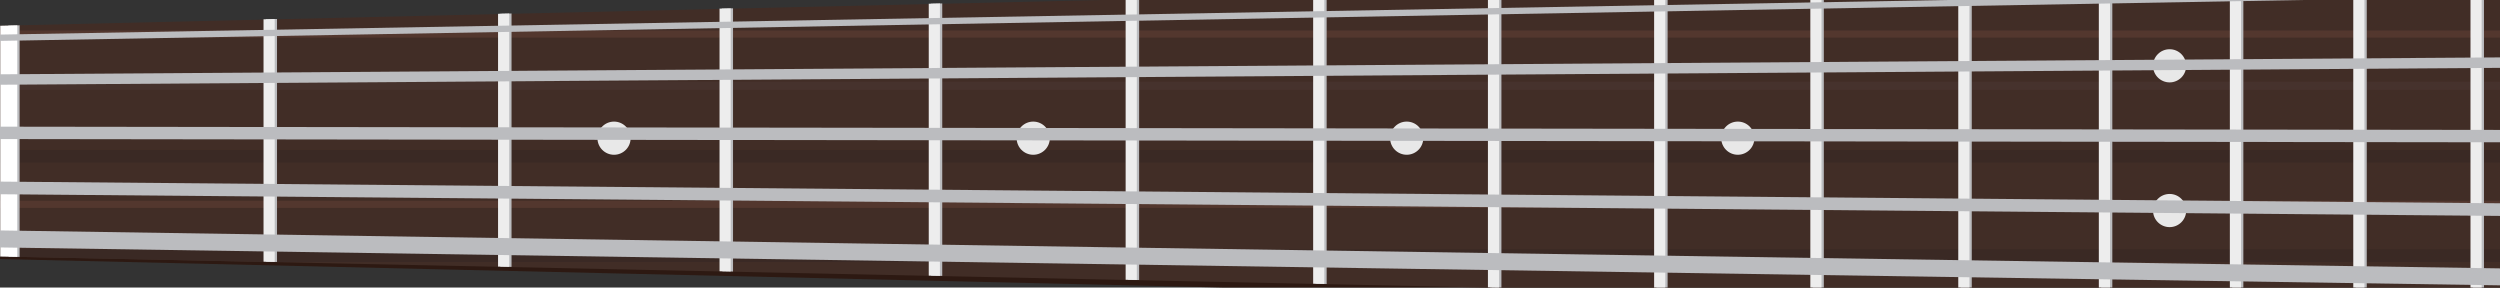 <?xml version="1.0" encoding="UTF-8" standalone="no"?>
<!-- Generator: Adobe Illustrator 16.0.0, SVG Export Plug-In . SVG Version: 6.00 Build 0)  -->

<svg
   xmlns:dc="http://purl.org/dc/elements/1.1/"
   xmlns:cc="http://creativecommons.org/ns#"
   xmlns:rdf="http://www.w3.org/1999/02/22-rdf-syntax-ns#"
   xmlns:svg="http://www.w3.org/2000/svg"
   xmlns="http://www.w3.org/2000/svg"
   xmlns:sodipodi="http://sodipodi.sourceforge.net/DTD/sodipodi-0.dtd"
   xmlns:inkscape="http://www.inkscape.org/namespaces/inkscape"
   version="1.1"
   id="Layer_1"
   x="0px"
   y="0px"
   width="1000"
   height="115"
   viewBox="0 0 1000 115"
   enable-background="new 0 0 500 1500"
   xml:space="preserve"
   inkscape:version="0.91 r13725"
   sodipodi:docname="precision-bass-5-fretboard.svg"><rect x="0" y="0" width="1000" height="115" fill="#333333" stroke="none"/><defs
     id="defs513" /><sodipodi:namedview
     pagecolor="#ffffff"
     bordercolor="#666666"
     borderopacity="1"
     objecttolerance="10"
     gridtolerance="10"
     guidetolerance="10"
     inkscape:pageopacity="0"
     inkscape:pageshadow="2"
     inkscape:window-width="1920"
     inkscape:window-height="1018"
     id="namedview511"
     showgrid="false"
     inkscape:zoom="0.89001174"
     inkscape:cx="358.83965"
     inkscape:cy="33.939581"
     inkscape:window-x="1912"
     inkscape:window-y="-8"
     inkscape:window-maximized="1"
     inkscape:current-layer="Layer_1" /><g
     id="g5539"><path
       d="m 1041.573,115.918 c 0,0 30.409,8.888 16.923,51.09 -9.899,30.973 -58.825,45.191 -102.179,49.493 -41.83,4.151 -84.16,7.818 -88.45,41.51 -8.121,63.761 96.921,84.865 155.825,86.215 125.488,2.874 198.614,-60.134 304.979,-56.329 74.999,2.684 93.201,18.33 155.467,48.665 54.192,26.402 130.118,56.827 198.208,49.051 71.609,-8.178 114.661,-34.979 156.517,-83.879 30.044,-35.1 58.43,-91.915 55.345,-244.72 -2.628,-130.126 -0.718,-249.543 -114.147,-309.575 -72.407,-38.322 -169.296,-17.061 -193.105,-11.499 -79.14,18.488 -188.394,91.004 -229.749,87.597 -71.097,-5.859 -86.993,-52.866 -205.473,-52.471 -96.115,0.319 -109.421,61.142 -99.78,79.28 22.187,41.739 91.82,4.4 122.452,76.226 9.259,21.713 7.231,47.541 0.342,52.62 -4.162,3.066 -8.964,5.815 -16.946,8.05 -5.867,1.642 -8.134,7.516 -8.134,7.516 L 1041.573,115.918 Z"
       id="path5"
       inkscape:connector-curvature="0"
       style="fill:#640000" /><path
       d="m 1126.585,116.128 c 0,0 -44.14,35.034 -23.02,55.359 26.611,25.604 54.837,-22.391 177.386,-4.86 126.612,18.112 136.062,50.773 218.293,50.358 81.464,-0.411 92.459,-54.502 92.459,-59.887 0,-5.385 0.305,-163.045 0.305,-226.496 0,-36.398 29.312,-71.207 87.74,-75.613 53.731,-4.051 114.16,19.059 137.079,44.996 4.971,5.625 17.156,8.276 26.704,1.775 9.545,-6.499 12.809,-17.571 5.314,-36.064 -8.284,-20.448 -45.861,-113.836 -169.574,-108.592 -72.336,3.066 -120.524,21.724 -162.773,42.173 -58.408,28.271 -110.635,58.533 -154.173,56.087 -21.814,-1.223 -37.752,-2.154 -67.578,-16.015 -39.332,-18.278 -83.536,-38.023 -129.034,-37.327 -68.351,1.042 -81.891,21.126 -78.183,30.471 3.196,8.055 18.605,3.043 51.627,11.248 27.616,6.863 63.135,42.036 72.32,73.948 16.307,56.683 -1.916,76.994 -1.916,76.994 L 1126.585,116.128 Z"
       id="path7"
       inkscape:connector-curvature="0"
       style="fill:#a6a8aa" /><path
       d="m 1125.983,112.82 c 0,0 -44.038,35.168 -22.965,55.574 26.546,25.704 54.709,-22.478 176.971,-4.878 126.32,18.182 135.748,50.969 217.787,50.552 81.276,-0.413 91.115,-53.797 91.115,-59.203 0,-5.406 0,-158.949 0,-222.644 0,-42.425 33.477,-77.116 90.748,-80.043 53.691,-2.744 115.409,18.33 138.272,44.367 4.958,5.647 15.664,7.816 25.19,1.29 9.523,-6.525 10.941,-17.851 3.465,-36.415 -8.265,-20.526 -45.754,-114.274 -169.181,-109.011 -72.168,3.077 -120.244,21.809 -162.397,42.336 -58.272,28.378 -110.379,58.759 -153.814,56.304 -21.763,-1.228 -37.664,-2.164 -67.419,-16.078 -39.243,-18.348 -83.343,-38.167 -128.733,-37.471 -68.196,1.046 -82.97,26.987 -79.272,36.37 3.19,8.085 19.817,4.987 52.762,13.223 27.551,6.888 63.004,34.485 72.165,66.523 16.272,56.901 -1.911,77.29 -1.911,77.29 L 1125.983,112.82 Z"
       id="path9"
       inkscape:connector-curvature="0"
       style="fill:#f3f3f3" /><g
       transform="matrix(0,-1.581,1.581,0,-457.445,451.093)"
       id="g11"><path
         d="m 189.314,1199.484 0,10.94 c -3.403,1.158 -5.859,4.426 -5.859,8.285 0,3.859 2.456,7.129 5.859,8.286 l 0,11.082 93.255,0 0,-11.081 c 3.402,-1.158 5.858,-4.428 5.858,-8.287 0,-3.859 -2.456,-7.128 -5.858,-8.285 l 0,-10.94 -93.255,0 z"
         id="path13"
         inkscape:connector-curvature="0"
         style="fill:#6d6e70" /><path
         d="m 190.703,1199.484 0,10.005 c -3.403,1.136 -5.859,4.341 -5.859,8.127 0,3.785 2.456,6.99 5.859,8.126 l 0,10.868 93.255,0 0,-10.868 c 3.402,-1.136 5.858,-4.341 5.858,-8.126 0,-3.786 -2.456,-6.991 -5.858,-8.127 l 0,-10.005 -93.255,0 z"
         id="path15"
         inkscape:connector-curvature="0"
         style="fill:#272727" /><circle
         cx="209.236"
         cy="1219.152"
         r="3.061"
         id="circle17"
         style="fill:#5c5c5c" /><circle
         cx="220.474"
         cy="1219.152"
         r="3.061"
         id="circle19"
         style="fill:#5c5c5c" /><circle
         cx="231.711"
         cy="1219.152"
         r="3.061"
         id="circle21"
         style="fill:#5c5c5c" /><circle
         cx="242.949"
         cy="1219.152"
         r="3.061"
         id="circle23"
         style="fill:#5c5c5c" /><circle
         cx="254.187"
         cy="1219.152"
         r="3.061"
         id="circle25"
         style="fill:#5c5c5c" /><circle
         cx="265.424"
         cy="1219.152"
         r="3.061"
         id="circle27"
         style="fill:#5c5c5c" /><circle
         cx="188.544"
         cy="1217.651"
         r="2.99"
         id="circle29"
         style="fill:#c7c7c7" /><circle
         cx="285.825"
         cy="1217.651"
         r="2.99"
         id="circle31"
         style="fill:#c7c7c7" /></g><g
       transform="matrix(0,-1.581,1.581,0,-457.445,451.093)"
       id="g33"><path
         d="m 235.849,1236.619 0,10.94 c -3.403,1.158 -5.859,4.427 -5.859,8.286 0,3.858 2.456,7.128 5.859,8.286 l 0,11.081 74.907,0 -0.016,-13.079 c 3.403,-1.158 4.48,-2.43 4.48,-6.288 0,-3.859 -2.456,-7.128 -5.859,-8.286 l 0,-10.94 -73.512,0 z"
         id="path35"
         inkscape:connector-curvature="0"
         style="fill:#6d6e70" /><path
         d="m 237.237,1236.619 0,10.005 c -3.403,1.136 -5.859,4.342 -5.859,8.127 0,3.785 2.456,6.99 5.859,8.126 l 0,10.869 73.513,0 0,-10.868 c 3.403,-1.136 5.859,-4.342 5.859,-8.127 0,-3.785 -2.456,-6.991 -5.859,-8.127 l 0,-10.005 -73.513,0 z"
         id="path37"
         inkscape:connector-curvature="0"
         style="fill:#272727" /><circle
         cx="255.345"
         cy="1256.288"
         r="3.061"
         id="circle39"
         style="fill:#5c5c5c" /><circle
         cx="267.805"
         cy="1256.288"
         r="3.061"
         id="circle41"
         style="fill:#5c5c5c" /><circle
         cx="280.267"
         cy="1256.288"
         r="3.061"
         id="circle43"
         style="fill:#5c5c5c" /><circle
         cx="292.727"
         cy="1256.288"
         r="3.061"
         id="circle45"
         style="fill:#5c5c5c" /><circle
         cx="235.078"
         cy="1254.787"
         r="2.991"
         id="circle47"
         style="fill:#c7c7c7" /><circle
         cx="312.829"
         cy="1254.787"
         r="2.991"
         id="circle49"
         style="fill:#c7c7c7" /></g><rect
       transform="matrix(0,-1,1,0,0,0)"
       x="-75.321"
       y="1491.622"
       width="73.046"
       height="12.961"
       id="rect51"
       style="fill:#272727" /><circle
       transform="matrix(0,-1,1,0,0,0)"
       cx="-156.882"
       cy="1115.038"
       r="5.29"
       id="circle53"
       style="fill:#c1c1c1" /><circle
       transform="matrix(0,-1,1,0,0,0)"
       cx="-152.526"
       cy="1334.113"
       r="5.29"
       id="circle55"
       style="fill:#c1c1c1" /><circle
       transform="matrix(0,-1,1,0,0,0)"
       cx="-189.869"
       cy="1541.674"
       r="5.29"
       id="circle57"
       style="fill:#c1c1c1" /><circle
       transform="matrix(0,-1,1,0,0,0)"
       cx="-56.993"
       cy="1574.038"
       r="5.29"
       id="circle59"
       style="fill:#c1c1c1" /><circle
       transform="matrix(0,-1,1,0,0,0)"
       cx="84.909"
       cy="1575.595"
       r="5.29"
       id="circle61"
       style="fill:#c1c1c1" /><circle
       transform="matrix(0,-1,1,0,0,0)"
       cx="148.389"
       cy="1437.738"
       r="5.29"
       id="circle63"
       style="fill:#c1c1c1" /><circle
       transform="matrix(0,-1,1,0,0,0)"
       cx="23.581"
       cy="1234.776"
       r="5.29"
       id="circle65"
       style="fill:#c1c1c1" /><path
       d="m -13.239,103.31 c 0,0 1230.547,28.919 1241.869,28.076 11.018,-0.82 17.967,-12.77 20.744,-21.801 1.38,-4.479 6.307,-33.877 6.307,-51.6 0,-21.351 -5.486,-54.918 -8.417,-60.779 -2.962,-5.924 -8.521,-13.228 -14.877,-14.496 -11.007,-2.192 -558.251,12.156 -558.251,12.156 L -13.239,103.31 Z"
       id="path67"
       inkscape:connector-curvature="0"
       style="fill:#2d1912" /><path
       d="m -15.276,104.805 c 0,0 4.819,-2.399 14.165,-2.218 C 136.336,105.248 1216.215,128.405 1226.738,127.6 c 13.332,-1.019 19.259,-21.423 20.151,-27.087 0.632,-4.032 4.492,-29.273 4.467,-44.663 -0.025,-15.39 -3.656,-47.506 -6.092,-52.786 -2.436,-5.279 -8.785,-19.778 -19.34,-20.589 C 1215.369,-18.335 -15.782,10.671 -15.782,10.671 l 0.506,94.134 z"
       id="path69"
       inkscape:connector-curvature="0"
       style="fill:#412d26" /><path
       d="m -15.305,99.712 0.028,5.048 0.096,0 c 0.684,-0.315 5.445,-2.341 14.069,-2.173 19.076,0.368 56.31,1.133 106.312,2.173 l 1140.714,0 c 0.493,-1.753 0.816,-3.237 0.974,-4.247 0.033,-0.207 0.076,-0.485 0.123,-0.801 l -1262.317,0 z"
       id="path71"
       inkscape:connector-curvature="0"
       style="fill:#3a2924" /><path
       d="m 1251.279,59.979 -1266.795,0 0.028,5.047 1266.515,0 c 0.111,-1.731 0.196,-3.42 0.251,-5.047 z"
       id="path73"
       inkscape:connector-curvature="0"
       style="fill:#3a2924" /><path
       d="m 1249.622,80.287 -1265.03,0 0.016,2.858 1264.677,0 c 0.112,-0.937 0.223,-1.89 0.337,-2.858 z"
       id="path75"
       inkscape:connector-curvature="0"
       style="fill:#53372e" /><path
       d="m 1247.378,12.188 -1263.152,0 0.016,2.858 1263.585,0 c -0.15,-0.994 -0.3,-1.946 -0.449,-2.858 z"
       id="path77"
       inkscape:connector-curvature="0"
       style="fill:#53372e" /><path
       d="m 1249.957,32.7 -1265.621,0 0.017,3.237 1265.904,0 c -0.096,-1.078 -0.196,-2.156 -0.3,-3.237 z"
       id="path79"
       inkscape:connector-curvature="0"
       style="fill:#46322d" /><circle
       transform="matrix(0,-1,1,0,0,0)"
       cx="-84.216"
       cy="867.845"
       r="6.635"
       id="circle81"
       style="fill:#e8e8e8" /><circle
       transform="matrix(0,-1,1,0,0,0)"
       cx="-26.325"
       cy="867.845"
       r="6.635"
       id="circle83"
       style="fill:#e8e8e8" /><circle
       transform="matrix(0,-1,1,0,0,0)"
       cx="-55.269"
       cy="695.13"
       r="6.635"
       id="circle85"
       style="fill:#e8e8e8" /><circle
       transform="matrix(0,-1,1,0,0,0)"
       cx="-55.269"
       cy="1013.254"
       r="6.635"
       id="circle87"
       style="fill:#e8e8e8" /><circle
       transform="matrix(0,-1,1,0,0,0)"
       cx="-55.269"
       cy="1096.336"
       r="6.635"
       id="circle89"
       style="fill:#e8e8e8" /><circle
       transform="matrix(0,-1,1,0,0,0)"
       cx="-55.269"
       cy="1171.081"
       r="6.635"
       id="circle91"
       style="fill:#e8e8e8" /><path
       d="m 1175.399,-108.781 c 0,0 -8.807,-15.936 -31.909,-24.869 -30.033,-11.616 -38.587,-9.424 -49.036,-11.733 -11.145,-2.464 -15.444,-4.837 -18.417,-4.339 -3.52,0.585 7.038,8.916 15.485,9.736 8.447,0.82 19.708,2.58 40.005,8.562 19.647,5.794 43.873,22.642 43.873,22.642 z"
       id="path93"
       inkscape:connector-curvature="0"
       style="opacity:0.7;fill:#ffffff" /><path
       d="m 889.601,246.798 c 4.26,0.993 27.972,-7.385 41.745,-9.798 10.9,-1.911 38.535,-3.025 50.407,-4.402 15.904,-1.845 23.998,-4.685 41.887,-11.5 29.499,-11.238 37.77,-27.83 37.77,-27.83 0,0 -18.947,14.733 -43.307,23.287 -18.602,6.531 -25.715,8.391 -38.195,9.654 -11.219,1.136 -26.442,2.905 -50.549,5.112 -20.164,1.846 -44.02,14.483 -39.758,15.477 z"
       id="path95"
       inkscape:connector-curvature="0"
       style="opacity:0.7;fill:#ffffff" /><path
       d="m 1643.866,371.813 c 0,0 -45.739,-7.549 -105.688,-31.086 -79.063,-31.04 -115.015,-69.276 -216.708,-69.72 -61.727,-0.269 -85.262,16.874 -186.068,42.632 -156.319,39.942 -241.133,-19.539 -241.133,-19.539 0,0 21.444,33.398 111.906,39.967 134.556,9.77 208.683,-57.837 314.848,-57.286 85.262,0.444 122.121,31.086 201.61,64.834 84.213,35.756 121.232,30.197 121.232,30.197 z"
       id="path97"
       inkscape:connector-curvature="0"
       style="opacity:0.7;fill:#ffffff" /><g
       transform="matrix(0,-1.581,1.581,0,-457.445,451.093)"
       id="g99"><path
         d="m 133.597,830.859 c 1.023,-0.801 1.737,-1.179 0.922,-2.827 -0.77,-1.561 -5.643,-3.263 -6.888,-3.678 l 0.003,-0.012 c 0,0 -0.062,-0.016 -0.15,-0.035 -0.084,-0.027 -0.146,-0.048 -0.146,-0.048 l -0.003,0.013 c -1.278,-0.287 -6.333,-1.348 -7.797,-0.411 -1.55,0.992 -1.133,1.685 -0.671,2.898 0.566,1.491 2.41,4.234 2.41,4.234 l 3.887,1.082 0.295,0.083 3.886,1.081 c 0,10e-4 2.999,-1.395 4.252,-2.38 z"
         id="path101"
         inkscape:connector-curvature="0"
         style="fill:#e6e6e7" /><rect
         x="124.389"
         y="828.627"
         transform="matrix(-0.268,0.963,-0.963,-0.268,960.998,935.495)"
         width="1.456"
         height="8.383"
         id="rect103"
         style="fill:#bbbcbf" /><path
         d="m 120.128,832.574 c -1.367,0.491 -2.835,4.537 -3.216,5.651 1.696,-0.048 3.442,0.033 5.245,0.263 2.77,0.353 5.212,1.119 7.383,2.231 0.313,-1.702 0.712,-4.626 -0.026,-5.534 -1.088,-1.335 -4.096,-2.077 -4.455,-2.163 -0.35,-0.109 -3.307,-1.028 -4.931,-0.448 z"
         id="path105"
         inkscape:connector-curvature="0"
         style="fill:#d0d1d3" /></g><g
       transform="matrix(0,-1.581,1.581,0,-457.445,451.093)"
       id="g107"><path
         d="m 207.464,914.973 c -0.019,0.944 -0.038,1.888 -0.057,2.825 l 86.019,0 c -0.021,-0.938 -0.043,-1.881 -0.063,-2.825 l -85.899,0 z"
         id="path109"
         inkscape:connector-curvature="0"
         style="fill:#bbbcbf" /><path
         d="m 206.897,943.062 c -0.019,0.945 -0.038,1.888 -0.057,2.825 l 87.212,0 c -0.021,-0.938 -0.042,-1.88 -0.063,-2.825 l -87.092,0 z"
         id="path111"
         inkscape:connector-curvature="0"
         style="fill:#bbbcbf" /><path
         d="m 208.069,885.316 c -0.02,0.944 -0.039,1.885 -0.058,2.825 l 84.747,0 c -0.021,-0.938 -0.042,-1.882 -0.063,-2.825 l -84.626,0 z"
         id="path113"
         inkscape:connector-curvature="0"
         style="fill:#bbbcbf" /><path
         d="m 208.709,854.094 c -0.019,0.943 -0.039,1.886 -0.058,2.825 l 83.4,0 c -0.021,-0.939 -0.043,-1.882 -0.064,-2.825 l -83.278,0 z"
         id="path115"
         inkscape:connector-curvature="0"
         style="fill:#bbbcbf" /><path
         d="m 206.369,969.462 c -0.019,0.947 -0.038,1.89 -0.056,2.826 l 88.324,0 c -0.021,-0.937 -0.041,-1.879 -0.062,-2.826 l -88.206,0 z"
         id="path117"
         inkscape:connector-curvature="0"
         style="fill:#bbbcbf" /><path
         d="m 296.491,1064.148 c -10e-4,-0.626 -0.011,-1.577 -0.027,-2.825 l -91.787,0 c -0.014,1.185 -0.022,2.13 -0.024,2.825 l 91.838,0 z"
         id="path119"
         inkscape:connector-curvature="0"
         style="fill:#bbbcbf" /><path
         d="m 205.01,1040.468 c -0.018,0.969 -0.034,1.909 -0.05,2.826 l 91.183,0 c -0.018,-0.917 -0.035,-1.856 -0.056,-2.826 l -91.077,0 z"
         id="path121"
         inkscape:connector-curvature="0"
         style="fill:#bbbcbf" /><path
         d="m 205.421,1018.165 c -0.018,0.955 -0.036,1.896 -0.054,2.826 l 90.32,0 c -0.02,-0.93 -0.039,-1.871 -0.06,-2.826 l -90.206,0 z"
         id="path123"
         inkscape:connector-curvature="0"
         style="fill:#bbbcbf" /><path
         d="m 205.88,994.296 c -0.019,0.95 -0.037,1.892 -0.055,2.825 l 89.353,0 c -0.02,-0.934 -0.04,-1.876 -0.061,-2.825 l -89.237,0 z"
         id="path125"
         inkscape:connector-curvature="0"
         style="fill:#bbbcbf" /><path
         d="m 209.393,820.941 c -0.02,0.943 -0.039,1.885 -0.059,2.825 l 81.962,0 c -0.021,-0.94 -0.043,-1.882 -0.064,-2.825 l -81.839,0 z"
         id="path127"
         inkscape:connector-curvature="0"
         style="fill:#bbbcbf" /><path
         d="m 210.907,747.95 c -0.02,0.942 -0.039,1.884 -0.059,2.825 l 78.775,0 c -0.021,-0.941 -0.043,-1.883 -0.064,-2.825 l -78.652,0 z"
         id="path129"
         inkscape:connector-curvature="0"
         style="fill:#bbbcbf" /><path
         d="m 215.576,524.907 c -0.02,0.94 -0.04,1.882 -0.059,2.825 l 68.94,0 c -0.022,-0.943 -0.045,-1.884 -0.066,-2.825 l -68.815,0 z"
         id="path131"
         inkscape:connector-curvature="0"
         style="fill:#bbbcbf" /><path
         d="m 216.687,471.975 c -0.02,0.94 -0.04,1.882 -0.059,2.825 l 66.595,0 c -0.023,-0.943 -0.045,-1.886 -0.066,-2.825 l -66.47,0 z"
         id="path133"
         inkscape:connector-curvature="0"
         style="fill:#bbbcbf" /><path
         d="m 217.863,415.937 c -0.02,0.938 -0.04,1.879 -0.06,2.825 l 64.109,0 c -0.022,-0.946 -0.045,-1.886 -0.066,-2.825 l -63.983,0 z"
         id="path135"
         inkscape:connector-curvature="0"
         style="fill:#bbbcbf" /><path
         d="m 210.128,785.379 c -0.019,0.943 -0.039,1.885 -0.059,2.825 l 80.414,0 c -0.022,-0.94 -0.044,-1.882 -0.065,-2.825 l -80.29,0 z"
         id="path137"
         inkscape:connector-curvature="0"
         style="fill:#bbbcbf" /><path
         d="m 219.102,356.603 c -0.02,0.935 -0.04,1.876 -0.059,2.825 l 61.479,0 c -0.021,-0.949 -0.044,-1.891 -0.066,-2.825 l -61.354,0 z"
         id="path139"
         inkscape:connector-curvature="0"
         style="fill:#bbbcbf" /><path
         d="m 212.609,666.382 c -0.02,0.941 -0.039,1.883 -0.059,2.825 l 75.192,0 c -0.021,-0.941 -0.044,-1.884 -0.065,-2.825 l -75.068,0 z"
         id="path141"
         inkscape:connector-curvature="0"
         style="fill:#bbbcbf" /><path
         d="m 211.73,708.429 c -0.02,0.942 -0.04,1.884 -0.059,2.825 l 77.042,0 c -0.022,-0.941 -0.044,-1.883 -0.065,-2.825 l -76.918,0 z"
         id="path143"
         inkscape:connector-curvature="0"
         style="fill:#bbbcbf" /><path
         d="m 213.535,622.163 c -0.02,0.942 -0.04,1.883 -0.06,2.826 l 73.242,0 c -0.021,-0.942 -0.044,-1.884 -0.065,-2.826 l -73.117,0 z"
         id="path145"
         inkscape:connector-curvature="0"
         style="fill:#bbbcbf" /><path
         d="m 214.53,574.718 c -0.02,0.941 -0.04,1.883 -0.059,2.826 l 71.146,0 c -0.022,-0.942 -0.044,-1.885 -0.065,-2.826 l -71.022,0 z"
         id="path147"
         inkscape:connector-curvature="0"
         style="fill:#bbbcbf" /></g><g
       transform="matrix(0,-1.581,1.581,0,-457.445,451.093)"
       id="g149"><path
         d="m 206.381,968.873 c -0.019,0.947 -0.038,1.89 -0.056,2.825 l 88.299,0 c -0.021,-0.937 -0.041,-1.877 -0.062,-2.825 l -88.181,0 z"
         id="path151"
         inkscape:connector-curvature="0"
         style="fill:#ededed" /><path
         d="m 206.909,942.473 c -0.019,0.945 -0.038,1.888 -0.057,2.825 l 87.188,0 c -0.021,-0.938 -0.042,-1.879 -0.063,-2.825 l -87.068,0 z"
         id="path153"
         inkscape:connector-curvature="0"
         style="fill:#ededed" /><path
         d="m 209.405,820.353 c -0.02,0.942 -0.039,1.885 -0.059,2.825 l 81.936,0 c -0.021,-0.94 -0.043,-1.883 -0.064,-2.825 l -81.813,0 z"
         id="path155"
         inkscape:connector-curvature="0"
         style="fill:#ededed" /><path
         d="m 208.721,853.505 c -0.02,0.942 -0.039,1.885 -0.058,2.825 l 83.375,0 c -0.021,-0.939 -0.044,-1.883 -0.064,-2.825 l -83.253,0 z"
         id="path157"
         inkscape:connector-curvature="0"
         style="fill:#ededed" /><path
         d="m 208.081,884.728 c -0.02,0.944 -0.039,1.885 -0.058,2.825 l 84.722,0 c -0.021,-0.938 -0.043,-1.882 -0.064,-2.825 l -84.6,0 z"
         id="path159"
         inkscape:connector-curvature="0"
         style="fill:#ededed" /><path
         d="m 207.477,914.384 c -0.02,0.945 -0.039,1.887 -0.058,2.825 l 85.993,0 c -0.021,-0.939 -0.042,-1.879 -0.063,-2.825 l -85.872,0 z"
         id="path161"
         inkscape:connector-curvature="0"
         style="fill:#ededed" /><path
         d="m 296.487,1063.56 c -0.004,-0.703 -0.016,-1.645 -0.031,-2.825 l -91.771,0 c -0.014,1.137 -0.023,2.083 -0.029,2.825 l 91.831,0 z"
         id="path163"
         inkscape:connector-curvature="0"
         style="fill:#ededed" /><path
         d="m 205.02,1039.879 c -0.017,0.966 -0.034,1.909 -0.05,2.825 l 91.162,0 c -0.019,-0.915 -0.037,-1.859 -0.056,-2.825 l -91.056,0 z"
         id="path165"
         inkscape:connector-curvature="0"
         style="fill:#ededed" /><path
         d="m 205.432,1017.576 c -0.018,0.955 -0.036,1.896 -0.053,2.825 l 90.297,0 c -0.021,-0.928 -0.04,-1.871 -0.06,-2.825 l -90.184,0 z"
         id="path167"
         inkscape:connector-curvature="0"
         style="fill:#ededed" /><path
         d="m 205.892,993.707 c -0.019,0.95 -0.037,1.891 -0.055,2.825 l 89.329,0 c -0.02,-0.934 -0.04,-1.876 -0.061,-2.825 l -89.213,0 z"
         id="path169"
         inkscape:connector-curvature="0"
         style="fill:#ededed" /><path
         d="m 219.114,356.013 c -0.02,0.936 -0.039,1.877 -0.059,2.826 l 61.453,0 c -0.022,-0.949 -0.044,-1.891 -0.065,-2.826 l -61.329,0 z"
         id="path171"
         inkscape:connector-curvature="0"
         style="fill:#ededed" /><path
         d="m 216.7,471.386 c -0.02,0.938 -0.04,1.882 -0.06,2.825 l 66.568,0 c -0.021,-0.944 -0.044,-1.886 -0.065,-2.825 l -66.443,0 z"
         id="path173"
         inkscape:connector-curvature="0"
         style="fill:#ededed" /><path
         d="m 214.542,574.129 c -0.02,0.941 -0.04,1.883 -0.06,2.826 l 71.12,0 c -0.021,-0.942 -0.044,-1.885 -0.065,-2.826 l -70.995,0 z"
         id="path175"
         inkscape:connector-curvature="0"
         style="fill:#ededed" /><path
         d="m 215.588,524.318 c -0.02,0.94 -0.04,1.882 -0.059,2.825 l 68.914,0 c -0.021,-0.944 -0.043,-1.885 -0.065,-2.825 l -68.79,0 z"
         id="path177"
         inkscape:connector-curvature="0"
         style="fill:#ededed" /><path
         d="m 210.141,784.79 c -0.02,0.942 -0.04,1.885 -0.059,2.825 l 80.387,0 c -0.022,-0.94 -0.043,-1.883 -0.065,-2.825 l -80.263,0 z"
         id="path179"
         inkscape:connector-curvature="0"
         style="fill:#ededed" /><path
         d="m 217.875,415.348 c -0.02,0.939 -0.04,1.88 -0.06,2.826 l 64.082,0 c -0.021,-0.945 -0.043,-1.888 -0.065,-2.826 l -63.957,0 z"
         id="path181"
         inkscape:connector-curvature="0"
         style="fill:#ededed" /><path
         d="m 211.743,707.839 c -0.02,0.942 -0.039,1.884 -0.059,2.826 l 77.016,0 c -0.022,-0.942 -0.044,-1.883 -0.065,-2.826 l -76.892,0 z"
         id="path183"
         inkscape:connector-curvature="0"
         style="fill:#ededed" /><path
         d="m 213.547,621.574 c -0.02,0.941 -0.04,1.884 -0.059,2.825 l 73.216,0 c -0.022,-0.942 -0.043,-1.884 -0.065,-2.825 l -73.092,0 z"
         id="path185"
         inkscape:connector-curvature="0"
         style="fill:#ededed" /><path
         d="m 210.919,747.361 c -0.02,0.942 -0.04,1.885 -0.059,2.826 l 78.75,0 c -0.021,-0.941 -0.044,-1.883 -0.065,-2.826 l -78.626,0 z"
         id="path187"
         inkscape:connector-curvature="0"
         style="fill:#ededed" /><path
         d="m 212.622,665.792 c -0.02,0.941 -0.04,1.883 -0.059,2.826 l 75.166,0 c -0.021,-0.942 -0.044,-1.884 -0.065,-2.826 l -75.042,0 z"
         id="path189"
         inkscape:connector-curvature="0"
         style="fill:#ededed" /></g><path
       d="m 7.849,10.116 c -1.562,0.036 -3.051,0.073 -4.465,0.104 l 0,92.454 c 1.416,0.029 2.9,0.057 4.465,0.088 l 0,-92.647 z"
       id="path191"
       inkscape:connector-curvature="0"
       style="fill:#bbbcbf" /><path
       d="m 6.918,10.138 c -2.461,0.058 -4.737,0.111 -6.816,0.161 l 0,92.313 c 2.075,0.041 4.35,0.085 6.816,0.134 l 0,-92.609 z"
       id="path193"
       inkscape:connector-curvature="0"
       style="fill:#ffffff" /><circle
       transform="matrix(0,-1,1,0,0,0)"
       cx="163.329"
       cy="1673.086"
       r="5.29"
       id="circle195"
       style="fill:#c1c1c1" /><circle
       transform="matrix(0,-1,1,0,0,0)"
       cx="116.028"
       cy="1833.97"
       r="5.29"
       id="circle197"
       style="fill:#c1c1c1" /><circle
       transform="matrix(0,-1,1,0,0,0)"
       cx="215.918"
       cy="1759.284"
       r="5.29"
       id="circle199"
       style="fill:#c1c1c1" /><circle
       transform="matrix(0,-1,1,0,0,0)"
       cx="218.408"
       cy="1596.844"
       r="5.29"
       id="circle201"
       style="fill:#c1c1c1" /><circle
       transform="matrix(0,-1,1,0,0,0)"
       cx="175.778"
       cy="1223.731"
       r="5.29"
       id="circle203"
       style="fill:#c1c1c1" /><circle
       transform="matrix(0,-1,1,0,0,0)"
       cx="176.71"
       cy="1112.95"
       r="5.29"
       id="circle205"
       style="fill:#c1c1c1" /><g
       transform="matrix(0,-1.581,1.581,0,-457.445,451.093)"
       id="g207"><path
         d="m 401.671,1297.094 c 8.397,-0.161 13.08,10.254 13.322,18.327 0.194,6.463 -11.706,6.54 -11.706,6.54 0,0 -6.48,2.855 -8.559,0.969 -2.358,-2.142 -4.764,-10.692 -4.764,-14.129 10e-4,-6.466 5.243,-11.583 11.707,-11.707 z"
         id="path209"
         inkscape:connector-curvature="0"
         style="fill:#b8b8b8" /><circle
         cx="403.853"
         cy="1316.208"
         r="11.377"
         id="circle211"
         style="fill:#ebebeb" /><path
         d="m 393.081,1319.871 0,0 c 2.021,5.948 8.484,9.132 14.434,7.109 5.948,-2.022 9.131,-8.484 7.108,-14.433 l 0,-10e-4 -21.542,7.325 z"
         id="path213"
         inkscape:connector-curvature="0"
         style="fill:#d7d7d7" /><circle
         cx="403.853"
         cy="1316.209"
         r="10.103"
         id="circle215"
         style="fill:#c9c9c9" /></g><g
       transform="matrix(0,-1.581,1.581,0,-457.445,451.093)"
       id="g217"><path
         d="m 410.314,1365.051 c 8.397,-0.161 13.08,10.254 13.322,18.327 0.194,6.463 -11.706,6.54 -11.706,6.54 0,0 -6.48,2.855 -8.559,0.969 -2.358,-2.142 -4.764,-10.692 -4.764,-14.129 10e-4,-6.466 5.245,-11.582 11.707,-11.707 z"
         id="path219"
         inkscape:connector-curvature="0"
         style="fill:#b8b8b8" /><circle
         cx="412.497"
         cy="1384.166"
         r="11.377"
         id="circle221"
         style="fill:#ebebeb" /><path
         d="m 401.725,1387.827 0,0 c 2.022,5.949 8.484,9.133 14.434,7.11 5.948,-2.021 9.131,-8.483 7.108,-14.433 l 0,0 -21.542,7.323 z"
         id="path223"
         inkscape:connector-curvature="0"
         style="fill:#d7d7d7" /><circle
         cx="412.496"
         cy="1384.166"
         r="10.103"
         id="circle225"
         style="fill:#c9c9c9" /></g><g
       transform="matrix(0,-1.581,1.581,0,-457.445,451.093)"
       id="g227"><circle
         cx="377.016"
         cy="1436.223"
         r="10.466"
         id="circle229"
         style="fill:#808183" /><circle
         cx="377.367"
         cy="1435.841"
         r="10.342"
         id="circle231"
         style="fill:#bbbcbf" /><polygon
         points="381.805,1428.254 386.043,1436.074 381.612,1443.636 372.697,1443.581 368.343,1435.956 372.843,1428.22 "
         id="polygon233"
         style="fill:#a6a8aa" /><polygon
         points="381.792,1428.258 386.146,1435.882 381.72,1443.466 372.94,1443.423 368.586,1435.799 373.012,1428.217 "
         id="polygon235"
         style="fill:#d0d1d3" /><circle
         cx="377.366"
         cy="1435.841"
         r="4.028"
         id="circle237"
         style="fill:#272525" /></g><path
       d="m 1070.655,-184.169 c 2.222,3.111 8.042,-25.851 88.371,-28.865 106.579,-3.996 142.555,52.379 204.72,51.069 42.186,-0.888 61.725,-18.653 171.411,-66.167 109.686,-47.514 196.724,-29.309 196.724,-29.309 0,0 -35.525,-14.654 -111.462,-2.663 -107.234,16.931 -196.281,89.702 -257.119,91.921 -65.272,2.382 -86.15,-50.179 -204.275,-51.069 -69.719,-0.523 -90.59,31.974 -88.371,35.083 z"
       id="path239"
       inkscape:connector-curvature="0"
       style="opacity:0.7;fill:#ffffff" /><g
       transform="matrix(0,-1.581,1.581,0,-457.445,451.093)"
       id="g241"><path
         d="m 242.843,1495.319 c -0.771,1.047 -1.358,1.603 -0.13,2.973 1.16,1.296 6.312,1.629 7.622,1.694 l 0,0.014 c 0,0 0.063,0 0.153,-0.01 0.088,0 0.153,0.01 0.153,0.01 l 0,-0.014 c 1.309,-0.065 6.462,-0.398 7.622,-1.694 1.228,-1.37 0.641,-1.926 -0.13,-2.973 -0.945,-1.283 -3.457,-3.433 -3.457,-3.433 l -4.035,0 -0.306,0 -4.034,0 c 0,10e-4 -2.515,2.15 -3.458,3.433 z"
         id="path243"
         inkscape:connector-curvature="0"
         style="fill:#e6e6e7" /><rect
         x="246.296"
         y="1490.432"
         width="8.384"
         height="1.455"
         id="rect245"
         style="fill:#bbbcbf" /><path
         d="m 249.323,1487.883 c -1.778,0.037 -3.528,0.063 -5.265,0.087 0.106,0.605 0.473,2.077 1.56,2.386 1.406,0.399 4.503,0.363 4.87,0.357 0.368,0.01 3.462,0.042 4.871,-0.357 1.284,-0.364 1.563,-2.356 1.596,-2.62 -2.537,0.047 -5.081,0.096 -7.632,0.147 z"
         id="path247"
         inkscape:connector-curvature="0"
         style="fill:#d0d1d3" /></g><circle
       transform="matrix(0,-1,1,0,0,0)"
       cx="-55.269"
       cy="562.68"
       r="6.635"
       id="circle249"
       style="fill:#e8e8e8" /><circle
       transform="matrix(0,-1,1,0,0,0)"
       cx="-55.274"
       cy="413.293"
       r="6.635"
       id="circle251"
       style="fill:#e8e8e8" /><circle
       transform="matrix(0,-1,1,0,0,0)"
       cx="-55.274"
       cy="245.614"
       r="6.635"
       id="circle253"
       style="fill:#e8e8e8" /><g
       transform="matrix(0,-1.581,1.581,0,-457.445,451.093)"
       id="g255"><path
         d="m 336.431,210.141 c 11.06,-2.174 10.155,-15.092 10.155,-15.092 0,0 8.359,-4.739 7.006,-13.586 -1.352,-8.845 -10.743,-10.874 -10.743,-10.874 0,0 -2.997,-12.597 -14.2,-11.368 -12.485,1.369 -10.635,11.473 -12.987,17.218 -1.91,4.66 -7.736,6.087 -7.736,6.087 l 1.788,11.565 c 0,0 5.965,-0.381 9.182,3.5 3.958,4.776 5.21,14.972 17.535,12.55 z"
         id="path257"
         inkscape:connector-curvature="0"
         style="fill:#a6a8aa" /><path
         d="m 336.979,210.505 c 11.061,-2.175 10.157,-15.093 10.157,-15.093 0,0 8.357,-4.74 7.006,-13.585 -1.352,-8.847 -10.744,-10.874 -10.744,-10.874 0,0 -2.996,-12.598 -14.201,-11.368 -12.484,1.37 -10.634,11.473 -12.986,17.215 -1.909,4.664 -8.211,6.179 -8.211,6.179 l 1.763,11.531 c 0,0 6.467,-0.437 9.682,3.442 3.959,4.78 5.211,14.975 17.534,12.553 z"
         id="path259"
         inkscape:connector-curvature="0"
         style="fill:#c1c1c1" /><path
         d="m 319.739,190.708 c 0.294,-0.045 1.244,-1.438 0.874,-3.858 -0.371,-2.424 -1.665,-3.547 -1.999,-3.497 -0.333,0.053 -10.312,1.615 -10.312,1.615 l 1.124,7.351 c 0.001,0 10.017,-1.566 10.313,-1.611 z"
         id="path261"
         inkscape:connector-curvature="0"
         style="fill:#59595b" /><path
         d="m 320.314,185.566 -11.647,1.78 0.396,2.594 11.644,-1.779 c 0,-0.4 -0.021,-0.83 -0.094,-1.311 -0.075,-0.485 -0.18,-0.902 -0.299,-1.284 z"
         id="path263"
         inkscape:connector-curvature="0"
         style="fill:#e6e6e7" /></g><path
       d="m -68.334,158.743 c 11.529,2.188 39.317,-3.835 42.769,-22.413 4.067,-21.89 7.916,-33.798 7.916,-33.798 L -37.371,13.997 c 0,0 -31.515,-16.267 -41.241,-31.135 -9.724,-14.866 -10.644,-25.941 -10.644,-25.941 l -11.236,0.373 -143.597,39.581 c 0,0 -51.614,0.433 -58.635,0.296 -12.227,-0.242 -11.915,-4.26 -29.442,-23.315 -17.527,-19.056 -45.039,-17.684 -45.039,-17.684 l 66.391,50.71 c 0,0 235.452,150.526 242.481,151.86 z"
       id="path265"
       inkscape:connector-curvature="0"
       style="fill:#cca871" /><path
       d="m -15.276,104.805 c 0.526,-0.401 -15.319,11.322 -17.845,27.863 -3.049,19.99 -16.942,29.478 -39.983,25.413 C -96.144,154.015 -356.596,98.239 -407.536,87.942 -449.675,79.424 -462.382,35.361 -455.812,3.658 c 4.034,-19.468 29.024,-45.104 55.394,-48.202 31.607,-3.713 50.372,8.39 60.652,20.669 10.998,13.138 13.988,19.991 44.388,19.991 25.331,-0.002 39.011,-5.614 76.917,-19.991 44.816,-16.999 121.981,-18.975 121.981,-18.975 0,0 -0.812,4.064 6.202,18.621 7.015,14.556 29.657,33.524 55.247,34.803 7.015,0.352 19.531,0.071 19.531,0.071 l 0.224,94.159 z"
       id="path267"
       inkscape:connector-curvature="0"
       style="fill:#e8be80" /><circle
       transform="matrix(0,-1,1,0,0,0)"
       cx="-107.75"
       cy="-91.861"
       r="22.307"
       id="circle277"
       style="fill:#e6e6e7" /><circle
       transform="matrix(0,-1,1,0,0,0)"
       cx="-87.818"
       cy="-181.677"
       r="22.307"
       id="circle279"
       style="fill:#e6e6e7" /><circle
       transform="matrix(0,-1,1,0,0,0)"
       cx="-66.629"
       cy="-275.787"
       r="22.307"
       id="circle281"
       style="fill:#e6e6e7" /><circle
       transform="matrix(0,-1,1,0,0,0)"
       cx="-46.231"
       cy="-370.861"
       r="22.307"
       id="circle283"
       style="fill:#e6e6e7" /><circle
       transform="matrix(0,-1,1,0,0,0)"
       cx="-108.154"
       cy="-93.279"
       r="18.071"
       id="circle285"
       style="fill:#6d6e70" /><circle
       transform="matrix(0,-1,1,0,0,0)"
       cx="-88.221"
       cy="-183.094"
       r="18.071"
       id="circle287"
       style="fill:#6d6e70" /><circle
       transform="matrix(0,-1,1,0,0,0)"
       cx="-67.032"
       cy="-277.206"
       r="18.071"
       id="circle289"
       style="fill:#6d6e70" /><circle
       transform="matrix(0,-1,1,0,0,0)"
       cx="-46.636"
       cy="-372.279"
       r="18.071"
       id="circle291"
       style="fill:#6d6e70" /><g
       transform="matrix(0,-1.581,1.581,0,-457.445,451.093)"
       id="g293"><path
         d="m 173.184,183.522 c -11.123,-1.823 -14.785,10.598 -14.785,10.598 0,0 -9.487,1.523 -11.308,10.286 -1.821,8.762 6.273,13.939 6.273,13.939 0,0 -1.59,12.852 9.339,15.611 12.177,3.075 13.969,-7.04 18.179,-11.602 3.417,-3.702 9.375,-3.004 9.375,-3.004 l 2.36,-11.463 c 0,0 -5.723,-1.724 -7.381,-6.483 -2.044,-5.859 0.342,-15.85 -12.052,-17.882 z"
         id="path295"
         inkscape:connector-curvature="0"
         style="fill:#a6a8aa" /><path
         d="m 172.797,182.989 c -11.124,-1.823 -14.786,10.599 -14.786,10.599 0,0 -9.487,1.524 -11.307,10.286 -1.822,8.762 6.272,13.939 6.272,13.939 0,0 -1.589,12.851 9.339,15.61 12.177,3.075 13.969,-7.039 18.179,-11.6 3.417,-3.703 9.851,-2.924 9.851,-2.924 l 2.373,-11.42 c 0,0 -6.211,-1.848 -7.871,-6.606 -2.042,-5.861 0.344,-15.852 -12.05,-17.884 z"
         id="path297"
         inkscape:connector-curvature="0"
         style="fill:#c1c1c1" /><path
         d="m 182.043,207.56 c -0.292,-0.06 -1.668,0.914 -2.167,3.311 -0.498,2.399 0.323,3.904 0.653,3.973 0.331,0.067 10.226,2.087 10.226,2.087 l 1.513,-7.281 c 0.001,-0.001 -9.933,-2.03 -10.225,-2.09 z"
         id="path299"
         inkscape:connector-curvature="0"
         style="fill:#59595b" /><path
         d="m 179.708,212.176 11.537,2.397 0.534,-2.568 -11.533,-2.397 c -0.14,0.375 -0.271,0.784 -0.37,1.262 -0.098,0.481 -0.144,0.908 -0.168,1.306 z"
         id="path301"
         inkscape:connector-curvature="0"
         style="fill:#e6e6e7" /></g><g
       transform="matrix(0,-1.581,1.581,0,-457.445,451.093)"
       id="g303"><path
         d="m 185.67,124.123 c -11.123,-1.823 -14.785,10.598 -14.785,10.598 0,0 -9.487,1.523 -11.307,10.286 -1.821,8.762 6.272,13.939 6.272,13.939 0,0 -1.589,12.852 9.34,15.61 12.177,3.075 13.969,-7.04 18.179,-11.602 3.417,-3.701 9.375,-3.004 9.375,-3.004 l 2.36,-11.463 c 0,0 -5.723,-1.724 -7.382,-6.483 -2.044,-5.859 0.342,-15.85 -12.052,-17.881 z"
         id="path305"
         inkscape:connector-curvature="0"
         style="fill:#a6a8aa" /><path
         d="m 185.283,123.588 c -11.124,-1.822 -14.786,10.599 -14.786,10.599 0,0 -9.486,1.524 -11.307,10.286 -1.822,8.762 6.272,13.939 6.272,13.939 0,0 -1.589,12.851 9.339,15.61 12.177,3.075 13.969,-7.039 18.179,-11.6 3.417,-3.704 9.851,-2.924 9.851,-2.924 l 2.373,-11.42 c 0,0 -6.211,-1.848 -7.871,-6.606 -2.042,-5.86 0.344,-15.851 -12.05,-17.884 z"
         id="path307"
         inkscape:connector-curvature="0"
         style="fill:#c1c1c1" /><path
         d="m 194.529,148.159 c -0.291,-0.06 -1.668,0.914 -2.167,3.311 -0.498,2.399 0.323,3.904 0.653,3.973 0.331,0.067 10.226,2.086 10.226,2.086 l 1.513,-7.281 c 0,0.001 -9.933,-2.028 -10.225,-2.089 z"
         id="path309"
         inkscape:connector-curvature="0"
         style="fill:#59595b" /><path
         d="m 192.194,152.776 11.537,2.397 0.534,-2.568 -11.532,-2.396 c -0.14,0.375 -0.271,0.784 -0.37,1.262 -0.099,0.479 -0.145,0.907 -0.169,1.305 z"
         id="path311"
         inkscape:connector-curvature="0"
         style="fill:#e6e6e7" /></g><g
       transform="matrix(0,-1.581,1.581,0,-457.445,451.093)"
       id="g313"><path
         d="m 198.173,65.376 c -11.118,-1.855 -14.815,10.556 -14.815,10.556 0,0 -9.491,1.496 -11.337,10.253 -1.846,8.757 6.233,13.958 6.233,13.958 0,0 -1.626,12.847 9.294,15.637 12.169,3.109 13.989,-7 18.212,-11.55 3.427,-3.691 9.383,-2.978 9.383,-2.978 l 2.393,-11.456 c 0,0 -5.718,-1.741 -7.363,-6.504 -2.027,-5.865 0.388,-15.849 -12,-17.916 z"
         id="path315"
         inkscape:connector-curvature="0"
         style="fill:#a6a8aa" /><path
         d="m 197.788,64.841 c -11.119,-1.854 -14.816,10.556 -14.816,10.556 0,0 -9.491,1.498 -11.335,10.254 -1.847,8.757 6.232,13.957 6.232,13.957 0,0 -1.626,12.846 9.294,15.636 12.168,3.11 13.989,-6.999 18.212,-11.548 3.427,-3.693 9.859,-2.896 9.859,-2.896 l 2.406,-11.414 c 0,0 -6.206,-1.866 -7.852,-6.628 -2.027,-5.864 0.388,-15.849 -12,-17.917 z"
         id="path317"
         inkscape:connector-curvature="0"
         style="fill:#c1c1c1" /><path
         d="m 206.963,89.439 c -0.291,-0.062 -1.67,0.909 -2.176,3.304 -0.505,2.398 0.312,3.905 0.642,3.975 0.331,0.068 10.22,2.116 10.22,2.116 l 1.534,-7.276 c 0,-0.001 -9.928,-2.058 -10.22,-2.119 z"
         id="path319"
         inkscape:connector-curvature="0"
         style="fill:#59595b" /><path
         d="m 204.615,94.048 11.53,2.43 0.541,-2.566 -11.525,-2.43 c -0.141,0.374 -0.273,0.783 -0.374,1.261 -0.099,0.48 -0.147,0.908 -0.172,1.305 z"
         id="path321"
         inkscape:connector-curvature="0"
         style="fill:#e6e6e7" /></g><g
       transform="matrix(0,-1.581,1.581,0,-457.445,451.093)"
       id="g323"><path
         d="m 210.648,5.756 c -11.123,-1.823 -14.785,10.599 -14.785,10.599 0,0 -9.487,1.523 -11.308,10.286 -1.821,8.762 6.273,13.939 6.273,13.939 0,0 -1.589,12.852 9.339,15.611 12.177,3.075 13.969,-7.04 18.179,-11.602 3.417,-3.702 9.375,-3.004 9.375,-3.004 l 2.36,-11.463 c 0,0 -5.723,-1.724 -7.382,-6.483 -2.043,-5.861 0.343,-15.851 -12.051,-17.883 z"
         id="path325"
         inkscape:connector-curvature="0"
         style="fill:#a6a8aa" /><path
         d="m 210.262,5.222 c -11.124,-1.823 -14.786,10.599 -14.786,10.599 0,0 -9.487,1.524 -11.307,10.286 -1.822,8.762 6.272,13.939 6.272,13.939 0,0 -1.589,12.851 9.339,15.61 12.177,3.075 13.969,-7.039 18.179,-11.6 3.417,-3.704 9.851,-2.925 9.851,-2.925 l 2.373,-11.42 c 0,0 -6.211,-1.848 -7.871,-6.606 -2.043,-5.859 0.343,-15.851 -12.05,-17.883 z"
         id="path327"
         inkscape:connector-curvature="0"
         style="fill:#c1c1c1" /><path
         d="m 219.507,29.793 c -0.292,-0.06 -1.668,0.914 -2.167,3.311 -0.498,2.399 0.323,3.904 0.653,3.973 0.331,0.067 10.226,2.087 10.226,2.087 l 1.513,-7.281 c 0.001,-10e-4 -9.933,-2.029 -10.225,-2.09 z"
         id="path329"
         inkscape:connector-curvature="0"
         style="fill:#59595b" /><path
         d="m 217.172,34.41 11.537,2.397 0.534,-2.568 -11.532,-2.397 c -0.14,0.375 -0.271,0.784 -0.37,1.262 -0.099,0.48 -0.145,0.908 -0.169,1.306 z"
         id="path331"
         inkscape:connector-curvature="0"
         style="fill:#e6e6e7" /></g><circle
       transform="matrix(0,-1,1,0,0,0)"
       cx="-2.569"
       cy="-135.305"
       r="22.307"
       id="circle333"
       style="fill:#e6e6e7" /><circle
       transform="matrix(0,-1,1,0,0,0)"
       cx="-2.972"
       cy="-136.723"
       r="18.071"
       id="circle335"
       style="fill:#6d6e70" /><g
       transform="matrix(0,-1.581,1.581,0,-457.445,451.093)"
       id="g337"><path
         d="m 199.375,1453.046 c 3.222,0 104.403,0 107.628,0 7.383,0 6.754,-4.084 6.754,-6.439 l -121.135,0 c 0,2.355 -0.629,6.439 6.753,6.439 z"
         id="path339"
         inkscape:connector-curvature="0"
         style="fill:#59595b" /><rect
         x="192.622"
         y="1445.192"
         width="121.136"
         height="1.414"
         id="rect341"
         style="fill:#898988" /><path
         d="m 192.622,1400.435 0,44.758 121.136,0 0,-44.758 c 0,-3.979 -3.255,-7.233 -7.233,-7.233 l -106.67,0 c -3.978,-10e-4 -7.233,3.254 -7.233,7.233 z"
         id="path343"
         inkscape:connector-curvature="0"
         style="fill:#e0e0e0" /><g
         id="g345"><path
           d="m 210.145,1403.81 -1.036,52.435 c -0.023,1.193 0.934,2.17 2.127,2.17 l 1.447,0 c 1.193,0 2.15,-0.977 2.127,-2.17 l -1.036,-52.435 -3.629,0 z"
           id="path347"
           inkscape:connector-curvature="0"
           style="fill:#6d6e70" /><path
           d="m 211.236,1458.414 0.723,0 0,-54.604 -1.814,0 -1.036,52.435 c -0.024,1.193 0.933,2.169 2.127,2.169 z"
           id="path349"
           inkscape:connector-curvature="0"
           style="fill:#a6a8aa" /></g><g
         id="g351"><path
           d="m 231.673,1403.81 -1.036,52.435 c -0.023,1.193 0.934,2.17 2.128,2.17 l 1.446,0 c 1.194,0 2.15,-0.977 2.127,-2.17 l -1.037,-52.435 -3.628,0 z"
           id="path353"
           inkscape:connector-curvature="0"
           style="fill:#6d6e70" /><path
           d="m 232.766,1458.414 0.723,0 0,-54.604 -1.815,0 -1.036,52.435 c -0.023,1.193 0.934,2.169 2.128,2.169 z"
           id="path355"
           inkscape:connector-curvature="0"
           style="fill:#a6a8aa" /></g><g
         id="g357"><path
           d="m 255.867,1403.81 -1.036,52.435 c -0.022,1.193 0.934,2.17 2.127,2.17 l 1.447,0 c 1.193,0 2.149,-0.977 2.127,-2.17 l -1.036,-52.435 -3.629,0 z"
           id="path359"
           inkscape:connector-curvature="0"
           style="fill:#6d6e70" /><path
           d="m 256.958,1458.414 0.724,0 0,-54.604 -1.814,0 -1.036,52.435 c -0.023,1.193 0.933,2.169 2.126,2.169 z"
           id="path361"
           inkscape:connector-curvature="0"
           style="fill:#a6a8aa" /></g><g
         id="g363"><path
           d="m 279.342,1403.81 -1.036,52.435 c -0.023,1.193 0.934,2.17 2.127,2.17 l 1.447,0 c 1.193,0 2.149,-0.977 2.127,-2.17 l -1.036,-52.435 -3.629,0 z"
           id="path365"
           inkscape:connector-curvature="0"
           style="fill:#6d6e70" /><path
           d="m 280.433,1458.414 0.724,0 0,-54.604 -1.814,0 -1.036,52.435 c -0.025,1.193 0.932,2.169 2.126,2.169 z"
           id="path367"
           inkscape:connector-curvature="0"
           style="fill:#a6a8aa" /></g><g
         id="g369"><path
           d="m 302.487,1403.81 -1.036,52.435 c -0.022,1.193 0.934,2.17 2.128,2.17 l 1.446,0 c 1.194,0 2.15,-0.977 2.128,-2.17 l -1.036,-52.435 -3.63,0 z"
           id="path371"
           inkscape:connector-curvature="0"
           style="fill:#6d6e70" /><path
           d="m 303.579,1458.414 0.723,0 0,-54.604 -1.814,0 -1.036,52.435 c -0.023,1.193 0.933,2.169 2.127,2.169 z"
           id="path373"
           inkscape:connector-curvature="0"
           style="fill:#a6a8aa" /></g><g
         id="g375"><rect
           x="196.416"
           y="1429.061"
           width="21.823"
           height="9.214"
           id="rect377"
           style="fill:#f1f1f2" /><rect
           x="196.416"
           y="1433.668"
           width="21.823"
           height="4.606"
           id="rect379"
           style="fill:#bbbcbf" /><circle
           cx="199.425"
           cy="1433.667"
           r="1.761"
           id="circle381"
           style="fill:#a6a8aa" /><circle
           cx="215.23"
           cy="1433.667"
           r="1.761"
           id="circle383"
           style="fill:#a6a8aa" /><rect
           x="201.664"
           y="1433.261"
           width="11.329"
           height="0.813"
           id="rect385"
           style="fill:#434244" /></g><g
         id="g387"><rect
           x="219.347"
           y="1423.998"
           width="21.823"
           height="9.213"
           id="rect389"
           style="fill:#f1f1f2" /><rect
           x="219.347"
           y="1428.604"
           width="21.823"
           height="4.606"
           id="rect391"
           style="fill:#bbbcbf" /><circle
           cx="222.356"
           cy="1428.604"
           r="1.761"
           id="circle393"
           style="fill:#a6a8aa" /><circle
           cx="238.161"
           cy="1428.604"
           r="1.761"
           id="circle395"
           style="fill:#a6a8aa" /><rect
           x="224.594"
           y="1428.198"
           width="11.329"
           height="0.813"
           id="rect397"
           style="fill:#434244" /></g><g
         id="g399"><rect
           x="242.278"
           y="1419.658"
           width="21.824"
           height="9.213"
           id="rect401"
           style="fill:#f1f1f2" /><rect
           x="242.278"
           y="1424.265"
           width="21.824"
           height="4.606"
           id="rect403"
           style="fill:#bbbcbf" /><circle
           cx="245.287"
           cy="1424.264"
           r="1.761"
           id="circle405"
           style="fill:#a6a8aa" /><circle
           cx="261.093"
           cy="1424.264"
           r="1.761"
           id="circle407"
           style="fill:#a6a8aa" /><rect
           x="247.525"
           y="1423.857"
           width="11.329"
           height="0.813"
           id="rect409"
           style="fill:#434244" /></g><g
         id="g411"><rect
           x="265.209"
           y="1415.318"
           width="21.823"
           height="9.213"
           id="rect413"
           style="fill:#f1f1f2" /><rect
           x="265.209"
           y="1419.925"
           width="21.823"
           height="4.606"
           id="rect415"
           style="fill:#bbbcbf" /><circle
           cx="268.219"
           cy="1419.924"
           r="1.761"
           id="circle417"
           style="fill:#a6a8aa" /><circle
           cx="284.024"
           cy="1419.924"
           r="1.761"
           id="circle419"
           style="fill:#a6a8aa" /><rect
           x="270.456"
           y="1419.518"
           width="11.329"
           height="0.813"
           id="rect421"
           style="fill:#434244" /></g><g
         id="g423"><rect
           x="288.141"
           y="1411.701"
           width="21.823"
           height="9.213"
           id="rect425"
           style="fill:#f1f1f2" /><rect
           x="288.141"
           y="1416.309"
           width="21.823"
           height="4.605"
           id="rect427"
           style="fill:#bbbcbf" /><circle
           cx="291.149"
           cy="1416.308"
           r="1.761"
           id="circle429"
           style="fill:#a6a8aa" /><circle
           cx="306.955"
           cy="1416.308"
           r="1.761"
           id="circle431"
           style="fill:#a6a8aa" /><rect
           x="293.388"
           y="1415.901"
           width="11.328"
           height="0.813"
           id="rect433"
           style="fill:#434244" /></g><path
         d="m 199.375,1453.046 c -5.427,0 -6.523,-2.207 -6.724,-4.313 l -0.029,0 c 0,2.356 -0.629,6.441 6.753,6.441 3.286,0 104.342,0 107.628,0 7.383,0 6.754,-4.085 6.754,-6.441 l -0.029,0 c -0.201,2.105 -1.298,4.313 -6.725,4.313 -3.285,0 -104.341,0 -107.628,0 z"
         id="path435"
         inkscape:connector-curvature="0"
         style="fill:#d7d7d7" /></g><polygon
       transform="matrix(0,-1.581,1.581,0,-457.445,451.093)"
       points="273.4,200.783 295.64,1453.05 297.238,1453.03 274.998,200.761 "
       id="polygon437"
       style="fill:#bbbcbf" /><path
       sodipodi:nodetypes="ccccc"
       inkscape:connector-curvature="0"
       id="polygon439"
       d="M 262.256,49.348 271.748,1453.05 l 2.644,-0.01 -9.493,-1403.702 z"
       style="fill:#bbbcbf"
       transform="matrix(0,-1.581,1.581,0,-457.445,451.093)" /><path
       sodipodi:nodetypes="ccccc"
       inkscape:connector-curvature="0"
       id="polygon441"
       d="m 250.373,108.288 -1.741,1344.75 3.135,-0.011 1.742,-1344.751 z"
       style="fill:#bbbcbf"
       transform="matrix(0,-1.581,1.581,0,-457.445,451.093)" /><polygon
       transform="matrix(0,-1.581,1.581,0,-457.445,451.093)"
       points="237.215,169.822 226.089,1453.027 229.284,1453.044 240.411,169.839 "
       id="polygon443"
       style="fill:#bbbcbf" /><polygon
       transform="matrix(0,-1.581,1.581,0,-457.445,451.093)"
       points="223.669,226.63 205.073,1453.044 209.356,1453.044 227.972,226.695 "
       id="polygon445"
       style="fill:#bbbcbf" /><circle
       transform="matrix(0,-1,1,0,0,0)"
       cx="-67.157"
       cy="-279.24"
       r="18.071"
       id="circle447"
       style="fill:#929496" /><circle
       transform="matrix(0,-1,1,0,0,0)"
       cx="-67.157"
       cy="-282.67"
       r="16.482"
       id="circle449"
       style="fill:#bbbcbf" /><circle
       transform="matrix(0,-1,1,0,0,0)"
       cx="-67.157"
       cy="-282.67"
       r="14.496"
       id="circle451"
       style="fill:#e6e6e7" /><path
       d="m -269.079,72.014 c 0.718,-2.014 1.001,-4.171 0.789,-6.311 l -28.135,-3.226 c -0.686,2.026 -0.928,4.185 -0.683,6.326 l 28.029,3.212 z"
       id="path453"
       inkscape:connector-curvature="0"
       style="fill:#929496" /><circle
       transform="matrix(0,-1,1,0,0,0)"
       cx="-46.761"
       cy="-374.315"
       r="18.071"
       id="circle455"
       style="fill:#929496" /><circle
       transform="matrix(0,-1,1,0,0,0)"
       cx="-46.761"
       cy="-377.745"
       r="16.482"
       id="circle457"
       style="fill:#bbbcbf" /><circle
       transform="matrix(0,-1,1,0,0,0)"
       cx="-46.761"
       cy="-377.745"
       r="14.496"
       id="circle459"
       style="fill:#e6e6e7" /><path
       d="m -371.634,59.905 c 1.938,-0.901 3.673,-2.213 5.05,-3.868 L -384.029,33.732 c -1.925,0.931 -3.632,2.274 -4.985,3.95 l 17.38,22.223 z"
       id="path461"
       inkscape:connector-curvature="0"
       style="fill:#929496" /><circle
       transform="matrix(0,-1,1,0,0,0)"
       cx="-59.888"
       cy="-125.325"
       r="18.713"
       id="circle463"
       style="fill:#d0d1d3" /><circle
       transform="matrix(0,-1,1,0,0,0)"
       cx="-59.888"
       cy="-125.325"
       r="12.822"
       id="circle465"
       style="fill:#929496" /><circle
       transform="matrix(0,-1,1,0,0,0)"
       cx="-59.888"
       cy="-125.325"
       r="11.668"
       id="circle467"
       style="fill:#d0d1d3" /><circle
       transform="matrix(0,-1,1,0,0,0)"
       cx="-59.888"
       cy="-125.325"
       r="7.048"
       id="circle469"
       style="fill:#808183" /><rect
       x="78.473"
       y="-112.742"
       transform="matrix(-0.883,-0.47,0.47,-0.883,0,0)"
       width="8.088"
       height="2.079"
       id="rect471"
       style="fill:#d0d1d3" /><rect
       x="107.671"
       y="81.51"
       transform="matrix(-0.469,0.883,-0.883,-0.469,0,0)"
       width="8.088"
       height="2.079"
       id="rect473"
       style="fill:#d0d1d3" /><circle
       transform="matrix(0,-1,1,0,0,0)"
       cx="-23.303"
       cy="-65.876"
       r="18.713"
       id="circle475"
       style="fill:#d0d1d3" /><circle
       transform="matrix(0,-1,1,0,0,0)"
       cx="-23.303"
       cy="-65.876"
       r="12.822"
       id="circle477"
       style="fill:#929496" /><circle
       transform="matrix(0,-1,1,0,0,0)"
       cx="-23.303"
       cy="-65.876"
       r="11.668"
       id="circle479"
       style="fill:#d0d1d3" /><circle
       transform="matrix(0,-1,1,0,0,0)"
       cx="-23.303"
       cy="-65.876"
       r="7.048"
       id="circle481"
       style="fill:#808183" /><rect
       x="43.198"
       y="-52.557"
       transform="matrix(-0.883,-0.47,0.47,-0.883,0,0)"
       width="8.09"
       height="2.079"
       id="rect483"
       style="fill:#d0d1d3" /><rect
       x="47.481"
       y="46.172"
       transform="matrix(-0.469,0.883,-0.883,-0.469,0,0)"
       width="8.086"
       height="2.079"
       id="rect485"
       style="fill:#d0d1d3" /><circle
       transform="matrix(0,-1,1,0,0,0)"
       cx="-108.279"
       cy="-95.314"
       r="18.071"
       id="circle487"
       style="fill:#929496" /><circle
       transform="matrix(0,-1,1,0,0,0)"
       cx="-108.279"
       cy="-98.744"
       r="16.481"
       id="circle489"
       style="fill:#bbbcbf" /><circle
       transform="matrix(0,-1,1,0,0,0)"
       cx="-108.279"
       cy="-98.744"
       r="14.496"
       id="circle491"
       style="fill:#e6e6e7" /><path
       d="m -97.706,122.76 c 2.134,-0.152 4.222,-0.757 6.098,-1.811 l -8.338,-27.063 c -2.131,0.183 -4.206,0.828 -6.066,1.911 l 8.306,26.963 z"
       id="path493"
       inkscape:connector-curvature="0"
       style="fill:#929496" /><circle
       transform="matrix(0,-1,1,0,0,0)"
       cx="-88.346"
       cy="-185.13"
       r="18.071"
       id="circle495"
       style="fill:#929496" /><circle
       transform="matrix(0,-1,1,0,0,0)"
       cx="-88.346"
       cy="-188.56"
       r="16.482"
       id="circle497"
       style="fill:#bbbcbf" /><circle
       transform="matrix(0,-1,1,0,0,0)"
       cx="-88.346"
       cy="-188.56"
       r="14.496"
       id="circle499"
       style="fill:#e6e6e7" /><path
       d="m -182.609,101.566 c 1.949,-0.879 3.699,-2.169 5.097,-3.806 l -17.173,-22.516 c -1.936,0.907 -3.661,2.23 -5.033,3.89 l 17.108,22.432 z"
       id="path501"
       inkscape:connector-curvature="0"
       style="fill:#929496" /><circle
       transform="matrix(0,-1,1,0,0,0)"
       cx="-3.097"
       cy="-138.759"
       r="18.071"
       id="circle503"
       style="fill:#929496" /><circle
       transform="matrix(0,-1,1,0,0,0)"
       cx="-3.097"
       cy="-142.189"
       r="16.482"
       id="circle505"
       style="fill:#bbbcbf" /><circle
       transform="matrix(0,-1,1,0,0,0)"
       cx="-3.097"
       cy="-142.189"
       r="14.496"
       id="circle507"
       style="fill:#e6e6e7" /><path
       d="m -129.713,10.386 c 1.076,-1.849 1.751,-3.915 1.939,-6.058 l -27.058,-8.352 c -1.05,1.862 -1.683,3.94 -1.838,6.09 l 26.957,8.32 z"
       id="path509"
       inkscape:connector-curvature="0"
       style="fill:#929496" /></g></svg>